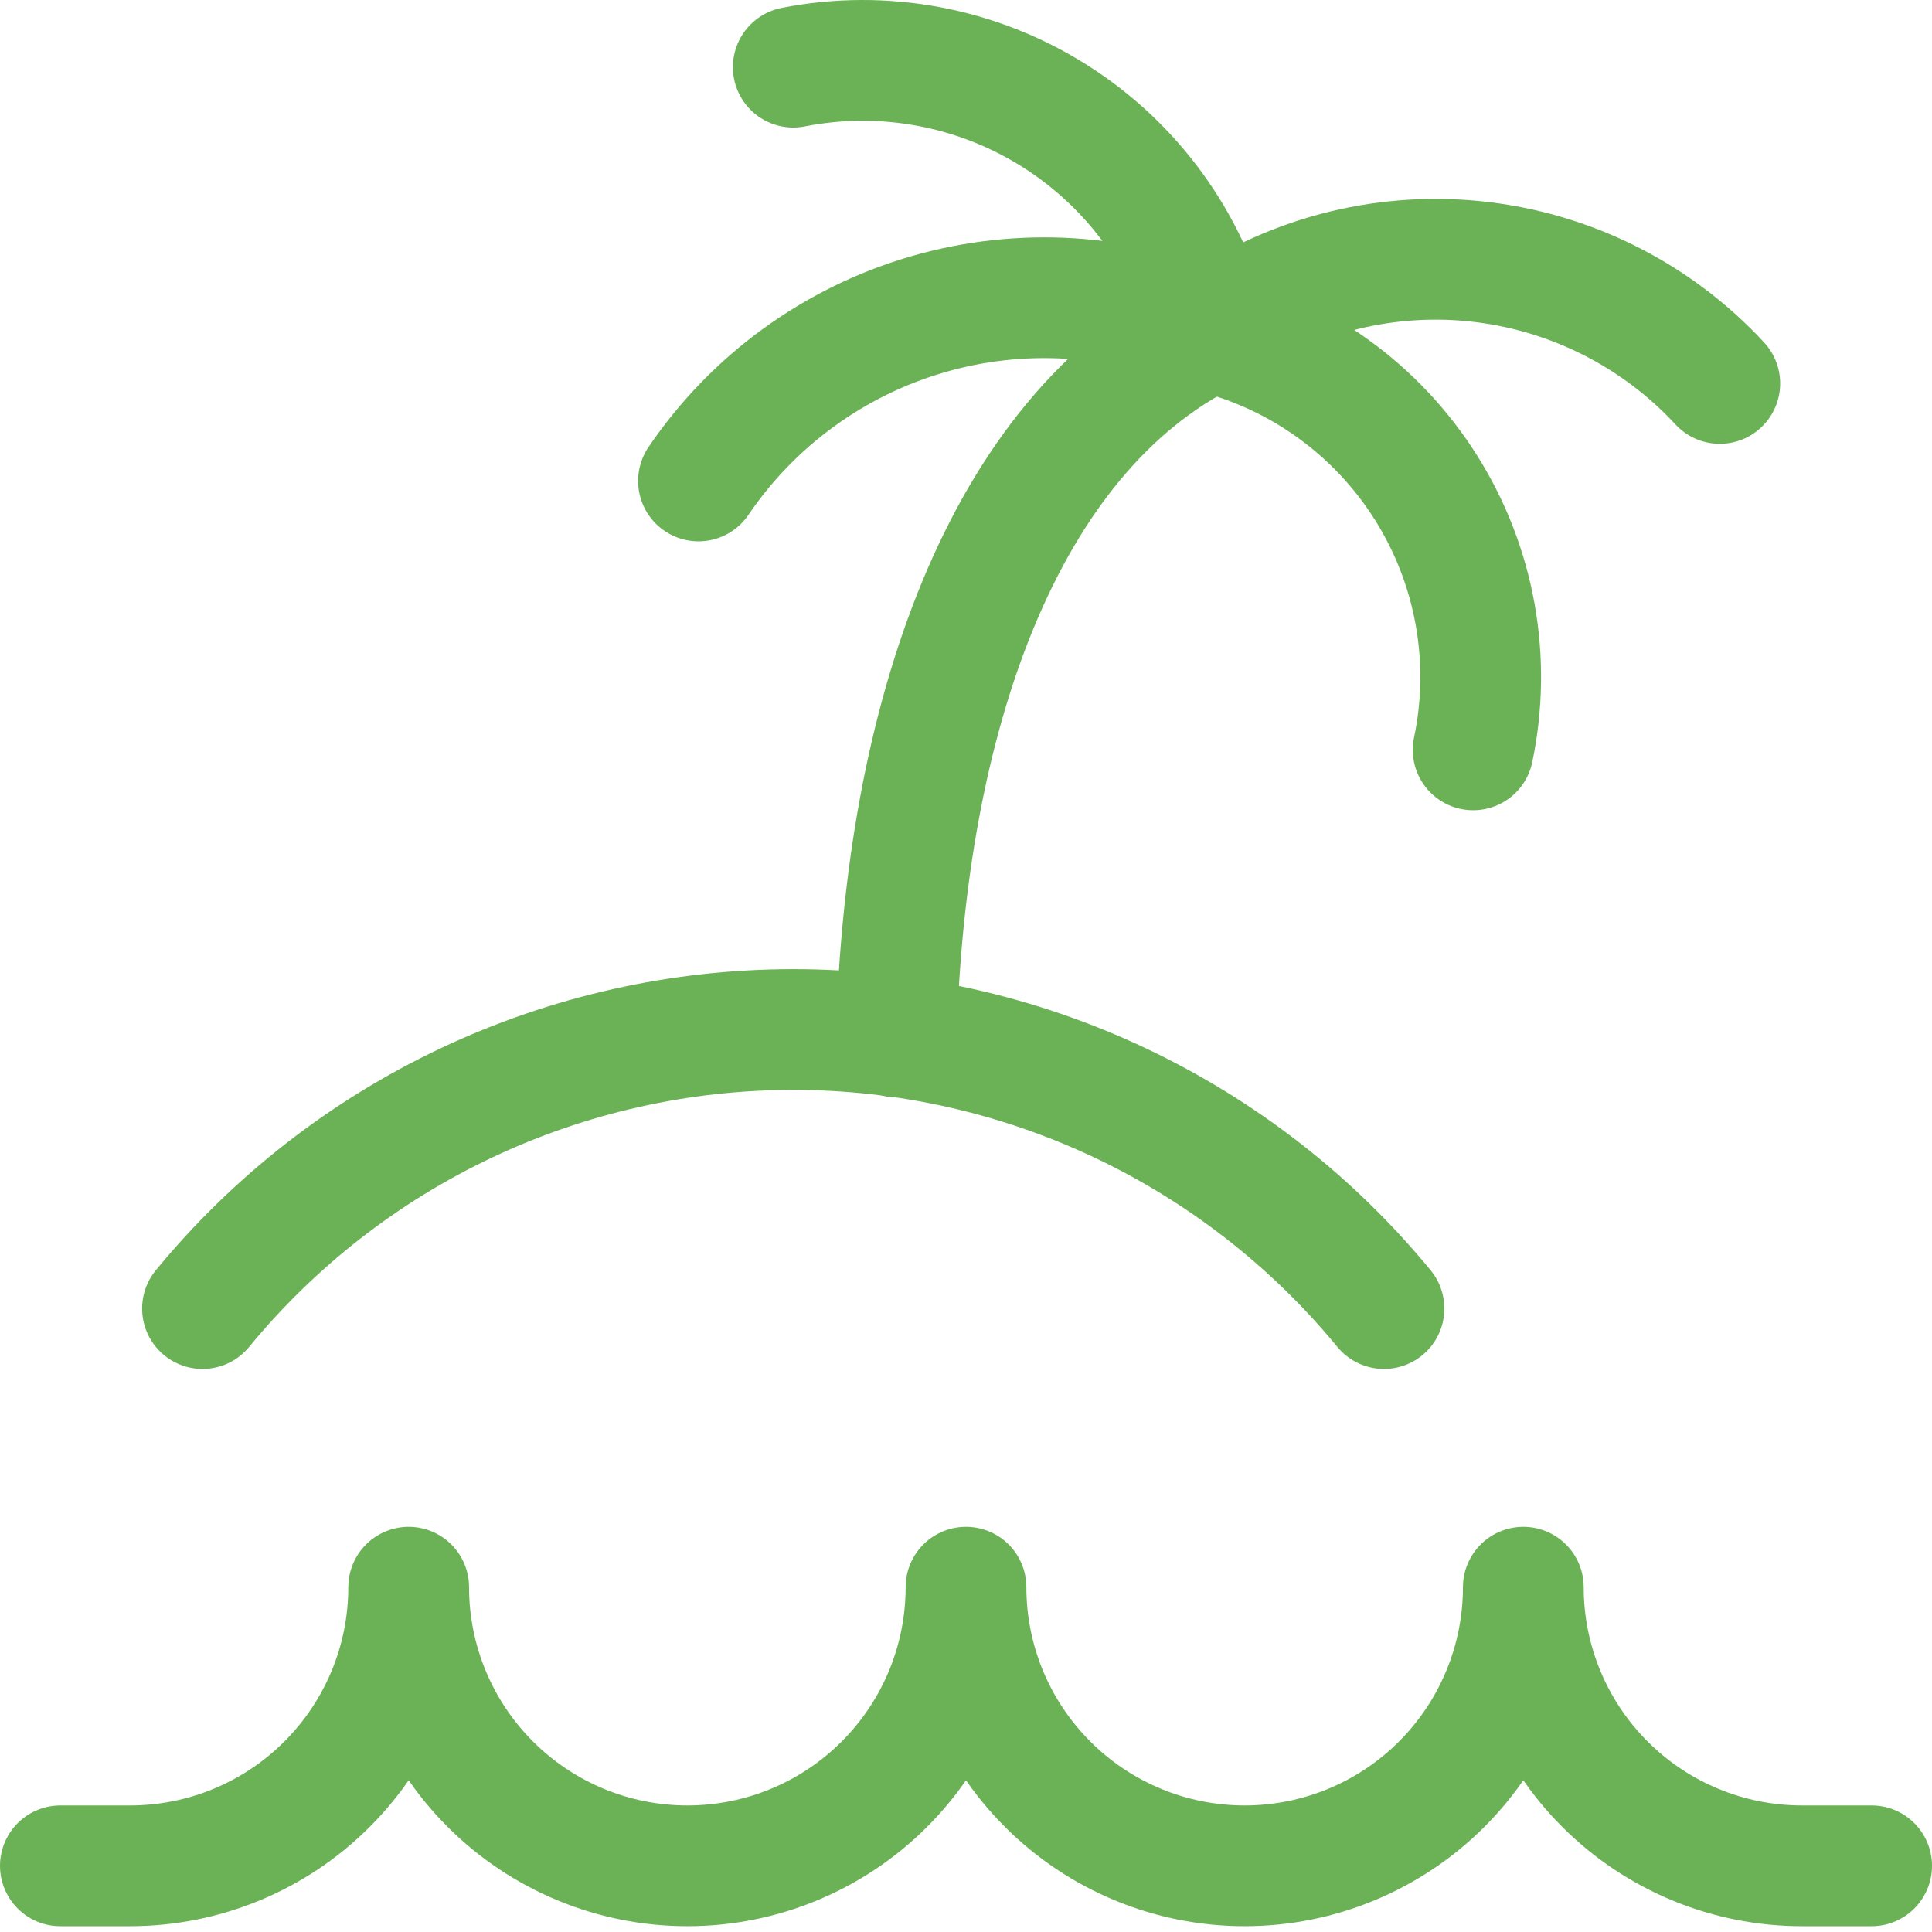 <svg width="32" height="32" viewBox="0 0 32 32" fill="none" xmlns="http://www.w3.org/2000/svg">
<path d="M31 30.904H29.846C28.622 30.904 27.448 30.418 26.583 29.552C25.717 28.687 25.231 27.513 25.231 26.289C25.231 27.513 24.744 28.687 23.879 29.552C23.013 30.418 21.84 30.904 20.615 30.904C19.391 30.904 18.217 30.418 17.352 29.552C16.486 28.687 16 27.513 16 26.289C16 27.513 15.514 28.687 14.648 29.552C13.783 30.418 12.609 30.904 11.385 30.904C10.161 30.904 8.987 30.418 8.121 29.552C7.255 28.687 6.769 27.513 6.769 26.289C6.769 27.513 6.283 28.687 5.417 29.552C4.552 30.418 3.378 30.904 2.154 30.904H1M22.923 21.674C21.735 20.229 20.241 19.065 18.549 18.266C16.857 17.467 15.009 17.052 13.139 17.052C11.268 17.052 9.42 17.467 7.728 18.266C6.036 19.065 4.542 20.229 3.354 21.674" stroke="#6BB256" stroke-width="2" stroke-linecap="round" stroke-linejoin="round"/>
<path d="M14.846 17.174C14.985 11.958 16.577 7.205 20.039 5.497M13.139 1.112C14.635 0.818 16.186 1.108 17.475 1.924C18.763 2.74 19.689 4.019 20.062 5.497" stroke="#6BB256" stroke-width="2" stroke-linecap="round" stroke-linejoin="round"/>
<path d="M28.485 6.351C27.423 5.204 25.978 4.484 24.423 4.327C22.868 4.17 21.309 4.586 20.039 5.497" stroke="#6BB256" stroke-width="2" stroke-linecap="round" stroke-linejoin="round"/>
<path d="M11.569 7.966C12.474 6.634 13.814 5.659 15.36 5.208C16.905 4.757 18.56 4.86 20.039 5.497C21.522 5.86 22.806 6.785 23.619 8.077C24.433 9.368 24.713 10.926 24.4 12.42" stroke="#6BB256" stroke-width="2" stroke-linecap="round" stroke-linejoin="round"/>
</svg>

